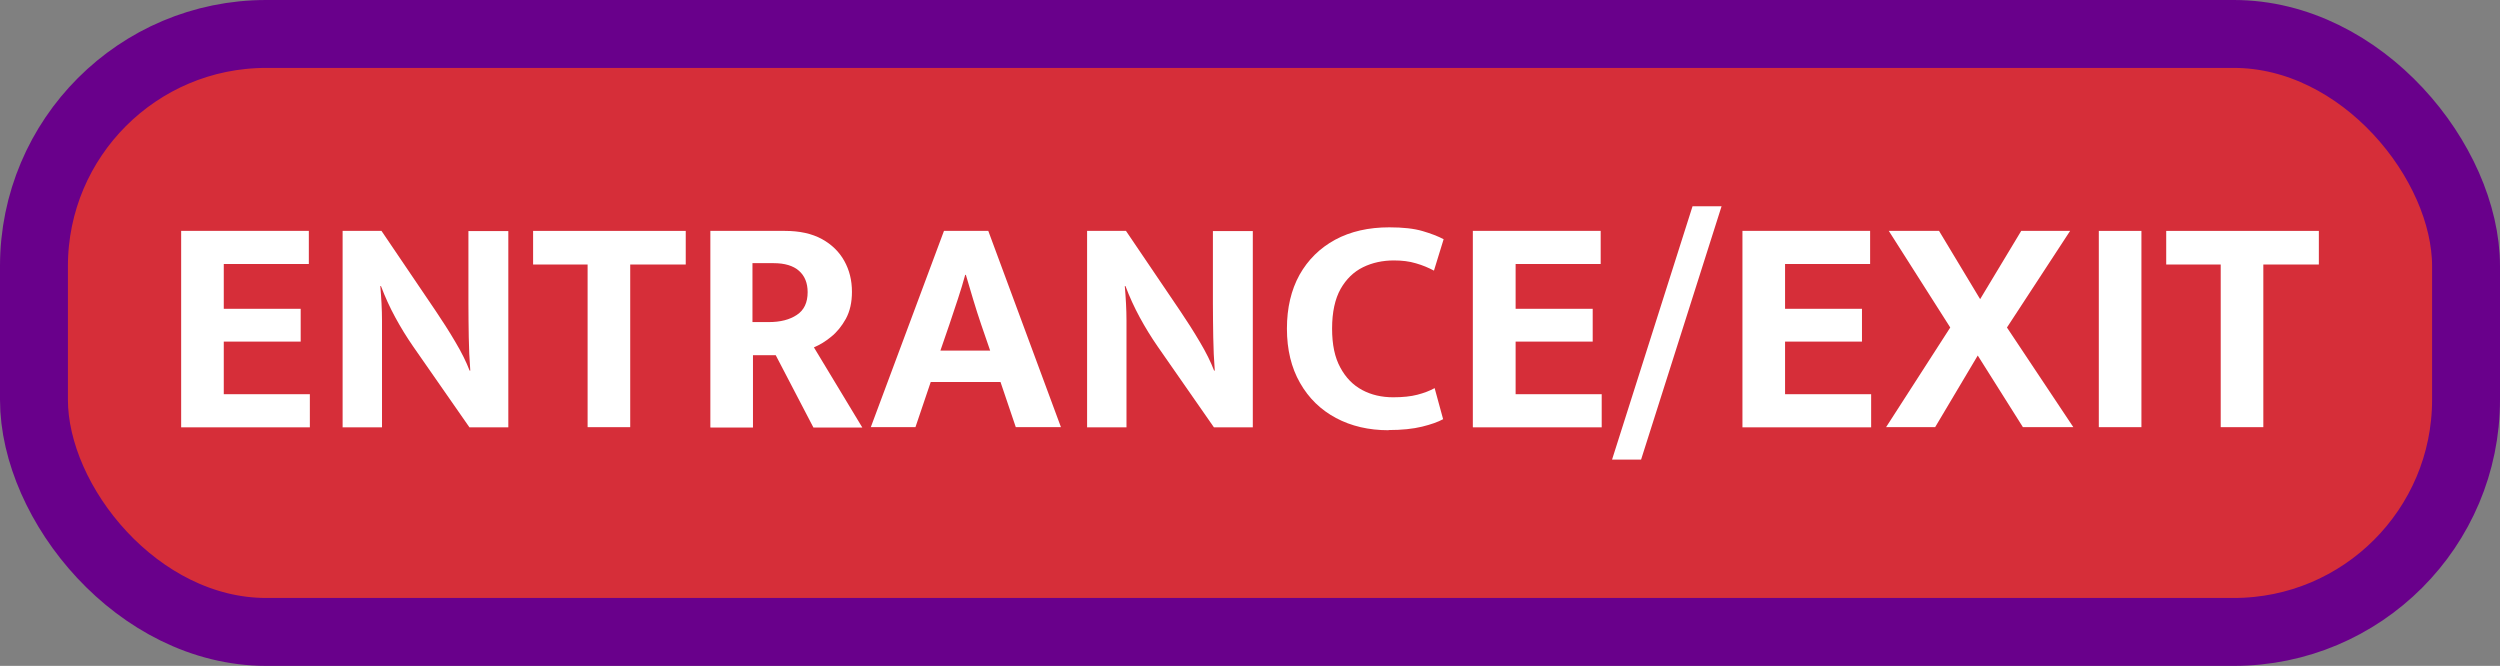 <?xml version="1.0" encoding="UTF-8"?>
<svg id="Laag_2" data-name="Laag 2" xmlns="http://www.w3.org/2000/svg" viewBox="0 0 147.25 39.22">
  <rect x="0" y="0" width="147.25" height="39.22" fill="#808080" stroke="none"/>
  <defs>
    <style>
      .cls-1 {
        fill: #fff;
      }

      .cls-2 {
        fill: #d62e39;
        stroke: #69008b;
        stroke-miterlimit: 10;
        stroke-width: 4px;
      }
    </style>
  </defs>
  <g id="Laag_3" data-name="Laag 3">
    <g>
      <rect class="cls-2" x="2" y="2" width="143.25" height="35.22" rx="13.68" ry="13.68"/>
      <g>
        <path class="cls-1" d="M10.67,25.16v-11.56h7.52v1.95h-5.01v2.64h4.53v1.93h-4.53v3.1h5.07v1.95h-7.58Z"/>
        <path class="cls-1" d="M20.18,25.16v-11.56h2.29l3.21,4.74c.39.58.77,1.17,1.14,1.8.37.62.65,1.19.84,1.69h.04c-.05-.65-.08-1.31-.09-1.97s-.02-1.33-.02-1.99v-4.26h2.35v11.56h-2.29l-3.32-4.77c-.38-.55-.73-1.12-1.05-1.71-.32-.59-.6-1.2-.84-1.84h-.04c.06.7.1,1.38.1,2.04,0,.66,0,1.33,0,2.02v4.26h-2.33Z"/>
        <path class="cls-1" d="M34.61,25.16v-9.58h-3.21v-1.98h8.99v1.98h-3.27v9.58h-2.52Z"/>
        <path class="cls-1" d="M41.84,25.16v-11.56h4.39c.87,0,1.59.16,2.18.48.58.32,1.02.75,1.32,1.29.3.54.45,1.14.45,1.82,0,.62-.12,1.15-.36,1.59-.24.43-.53.79-.87,1.06-.34.28-.68.48-1.01.62l2.85,4.72h-2.88l-2.22-4.26h-1.34v4.26h-2.5ZM44.33,18.97h.97c.66,0,1.21-.14,1.63-.42.43-.28.64-.73.64-1.34,0-.54-.17-.96-.51-1.26-.34-.3-.84-.45-1.49-.45h-1.25v3.47Z"/>
        <path class="cls-1" d="M51.29,25.16l4.31-11.56h2.61l4.28,11.56h-2.66l-.9-2.66h-4.11l-.9,2.66h-2.62ZM55.38,20.65h2.94l-.53-1.54c-.16-.46-.31-.95-.47-1.47-.15-.51-.3-1-.43-1.45h-.04c-.12.45-.27.93-.43,1.42-.17.5-.33.99-.5,1.5l-.53,1.54Z"/>
        <path class="cls-1" d="M64.03,25.16v-11.56h2.29l3.21,4.74c.39.58.77,1.17,1.14,1.8.37.62.65,1.19.84,1.69h.04c-.05-.65-.08-1.31-.09-1.97s-.02-1.33-.02-1.99v-4.26h2.35v11.56h-2.29l-3.32-4.77c-.38-.55-.73-1.12-1.05-1.71-.32-.59-.6-1.2-.84-1.84h-.04c.06.7.1,1.38.1,2.04,0,.66,0,1.33,0,2.02v4.26h-2.33Z"/>
        <path class="cls-1" d="M81.78,25.34c-1.16,0-2.19-.24-3.09-.72-.9-.48-1.61-1.17-2.12-2.07-.51-.89-.77-1.96-.77-3.19s.25-2.28.74-3.17c.5-.89,1.2-1.58,2.1-2.07.91-.49,1.97-.73,3.19-.73.8,0,1.45.07,1.96.22.51.15.92.31,1.24.48l-.57,1.85c-.32-.17-.67-.32-1.06-.43-.39-.12-.83-.17-1.3-.17-.66,0-1.27.13-1.82.4s-.99.7-1.32,1.28c-.33.59-.5,1.37-.5,2.33s.16,1.7.48,2.29c.32.6.75,1.04,1.29,1.33.54.29,1.15.43,1.83.43.56,0,1.04-.05,1.42-.15.39-.1.73-.23,1.02-.39l.5,1.83c-.29.16-.71.31-1.24.44-.53.13-1.19.2-1.97.2Z"/>
        <path class="cls-1" d="M86.75,25.16v-11.56h7.53v1.95h-5.01v2.64h4.54v1.93h-4.54v3.1h5.07v1.95h-7.58Z"/>
        <path class="cls-1" d="M94.95,27.07l4.74-14.92h1.71l-4.74,14.92h-1.71Z"/>
        <path class="cls-1" d="M102.63,25.16v-11.56h7.52v1.95h-5.01v2.64h4.53v1.93h-4.53v3.1h5.07v1.95h-7.58Z"/>
        <path class="cls-1" d="M111.09,25.16l3.78-5.87-3.62-5.69h2.96l2.42,4.02,2.42-4.02h2.88l-3.72,5.69,3.91,5.87h-2.97l-2.66-4.22-2.51,4.22h-2.88Z"/>
        <path class="cls-1" d="M123.62,25.16v-11.56h2.51v11.56h-2.51Z"/>
        <path class="cls-1" d="M130.8,25.16v-9.58h-3.21v-1.98h8.99v1.98h-3.27v9.58h-2.51Z"/>
      </g>
    </g>
  </g>
</svg>